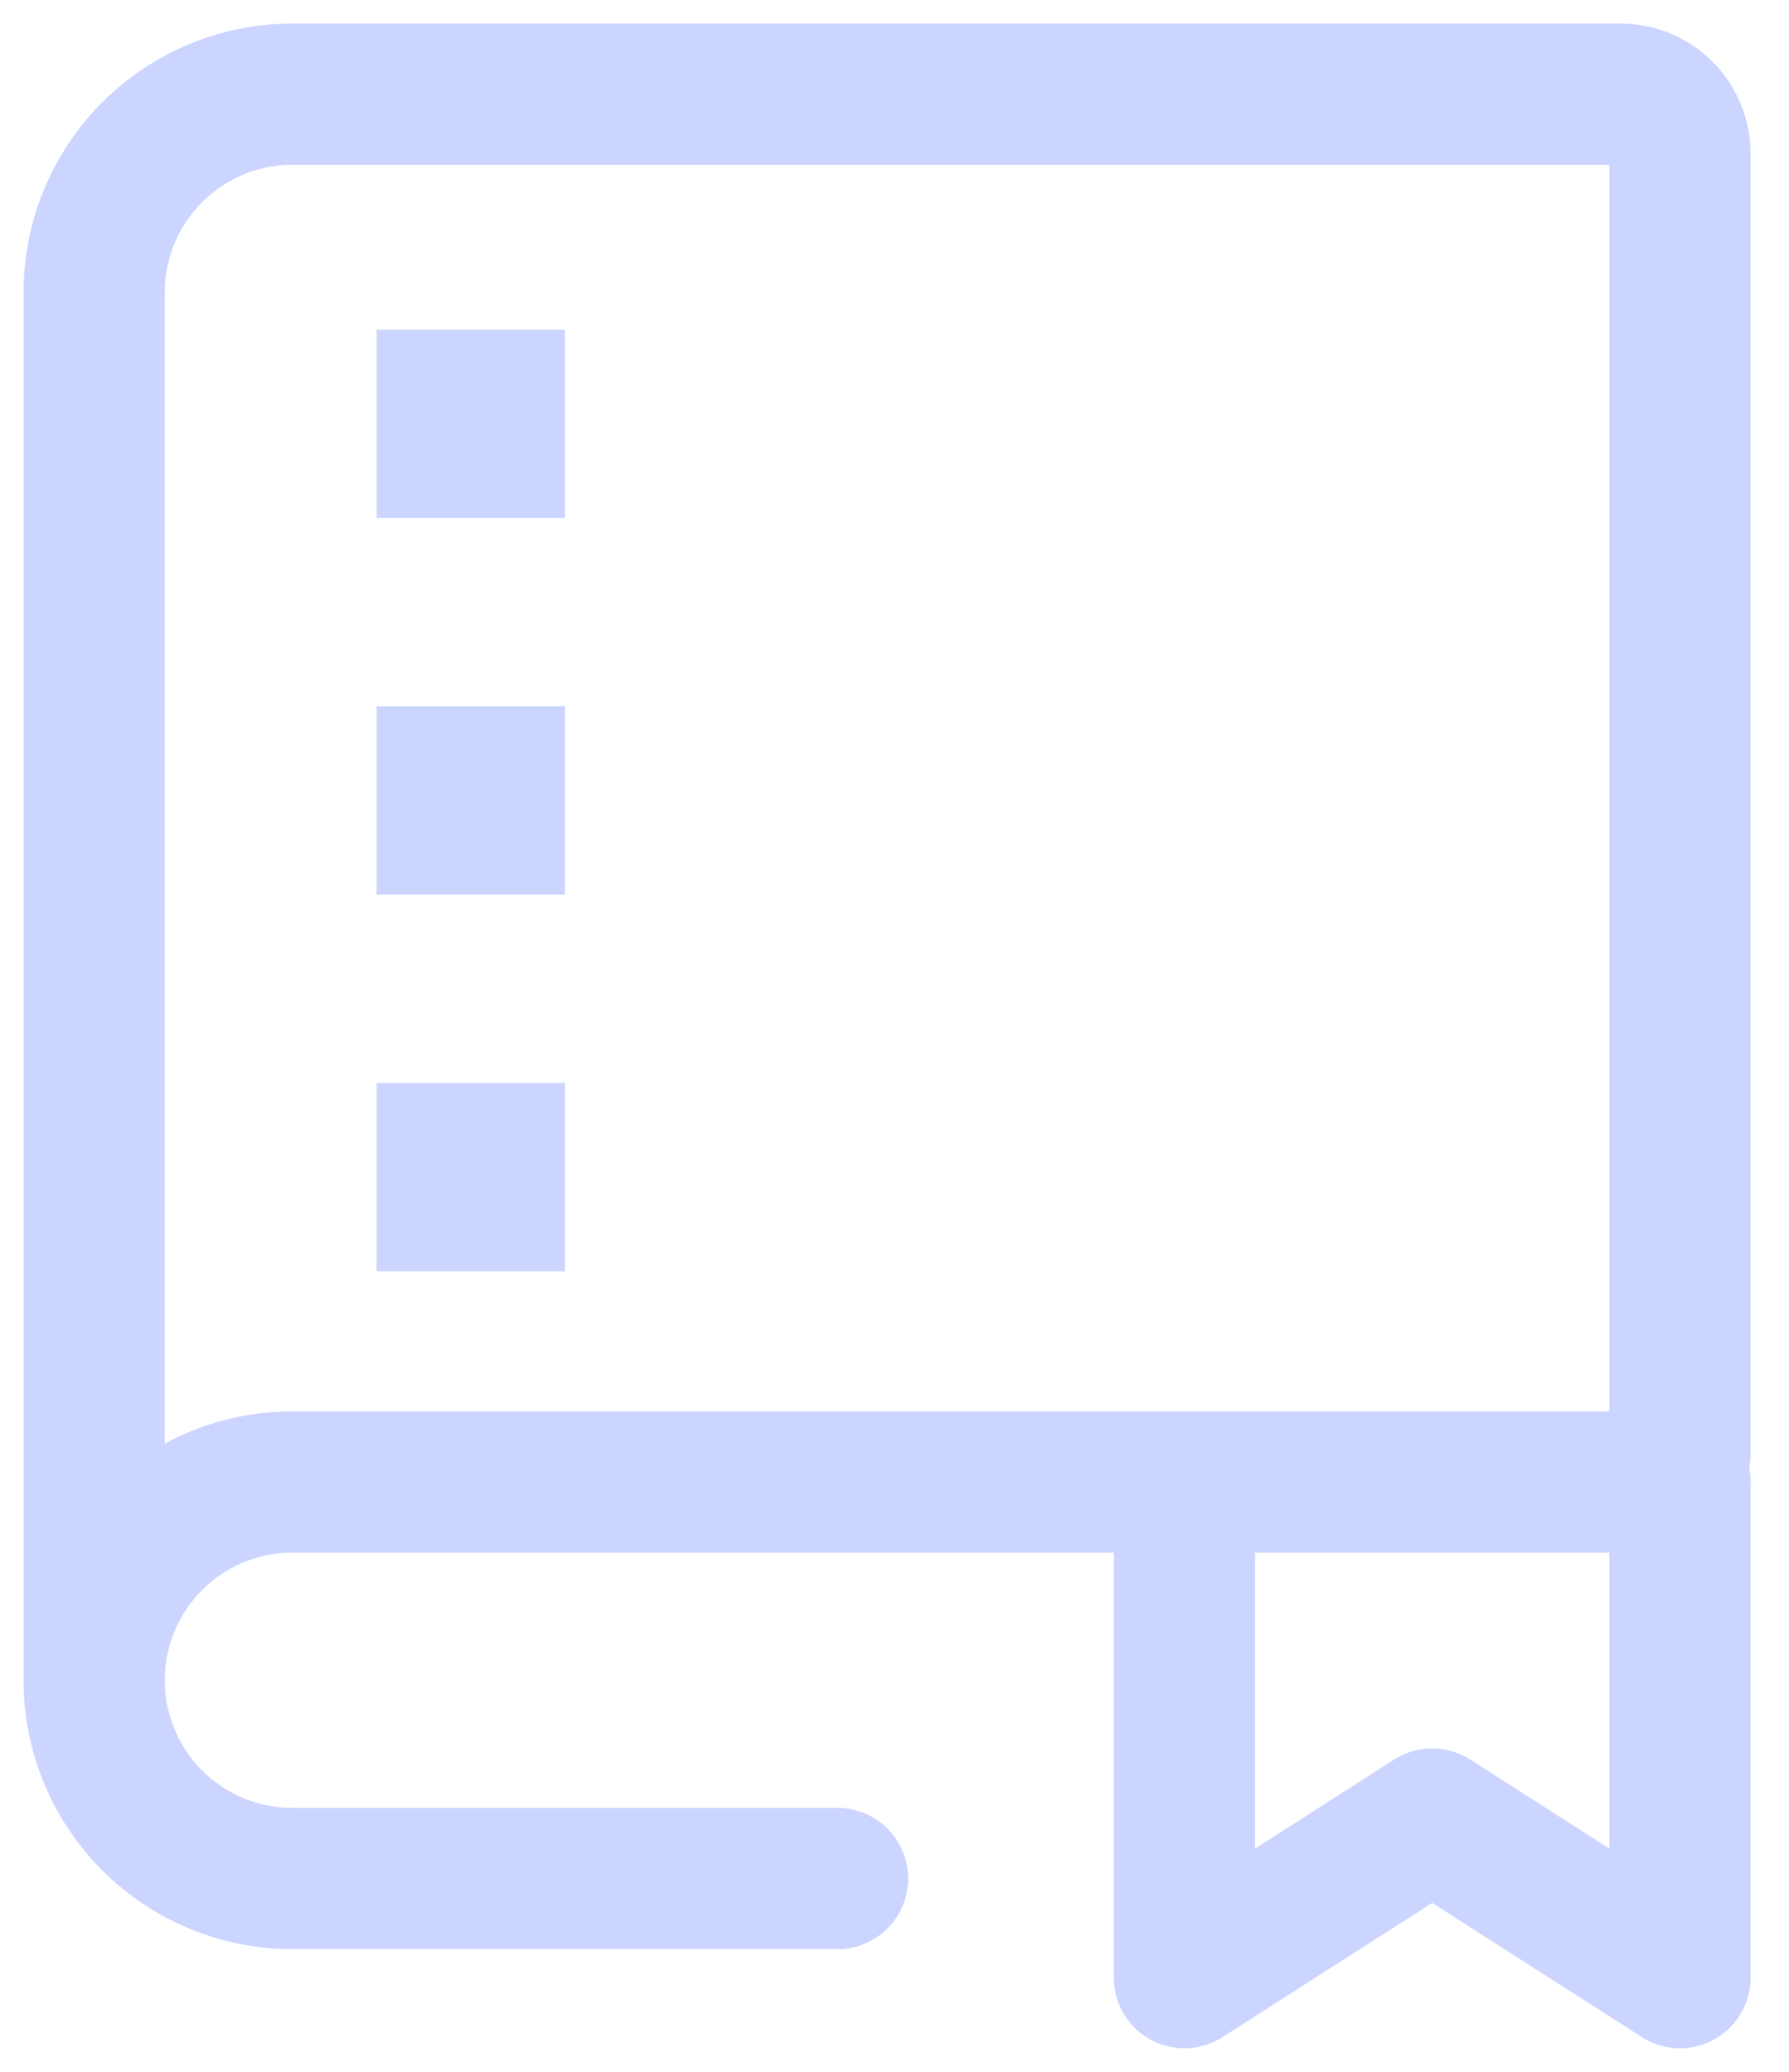 <svg width="38" height="44" viewBox="0 0 38 44" fill="none" xmlns="http://www.w3.org/2000/svg">
<path d="M2 35.684V6.211C2 5.094 2.444 4.023 3.233 3.233C4.023 2.444 5.094 2 6.211 2H34.421C34.756 2 35.077 2.133 35.314 2.37C35.551 2.607 35.684 2.928 35.684 3.263V30.872" stroke="#CCD5FF" stroke-width="3" stroke-linecap="round"/>
<path d="M25.158 31.474V42L30.421 38.632L35.684 42V31.474" stroke="#CCD5FF" stroke-width="3" stroke-linecap="round" stroke-linejoin="round"/>
<path d="M6.211 31.474H35.684" stroke="#CCD5FF" stroke-width="3" stroke-linecap="round"/>
<path d="M6.211 31.474C5.094 31.474 4.023 31.917 3.233 32.707C2.444 33.497 2 34.568 2 35.684C2 36.801 2.444 37.872 3.233 38.662C4.023 39.451 5.094 39.895 6.211 39.895H17.79" stroke="#CCD5FF" stroke-width="3" stroke-linecap="round" stroke-linejoin="round"/>
<rect x="8" y="7" width="4" height="4" fill="#CCD5FF"/>
<rect x="8" y="15" width="4" height="4" fill="#CCD5FF"/>
<rect x="8" y="23" width="4" height="4" fill="#CCD5FF"/>
</svg>
